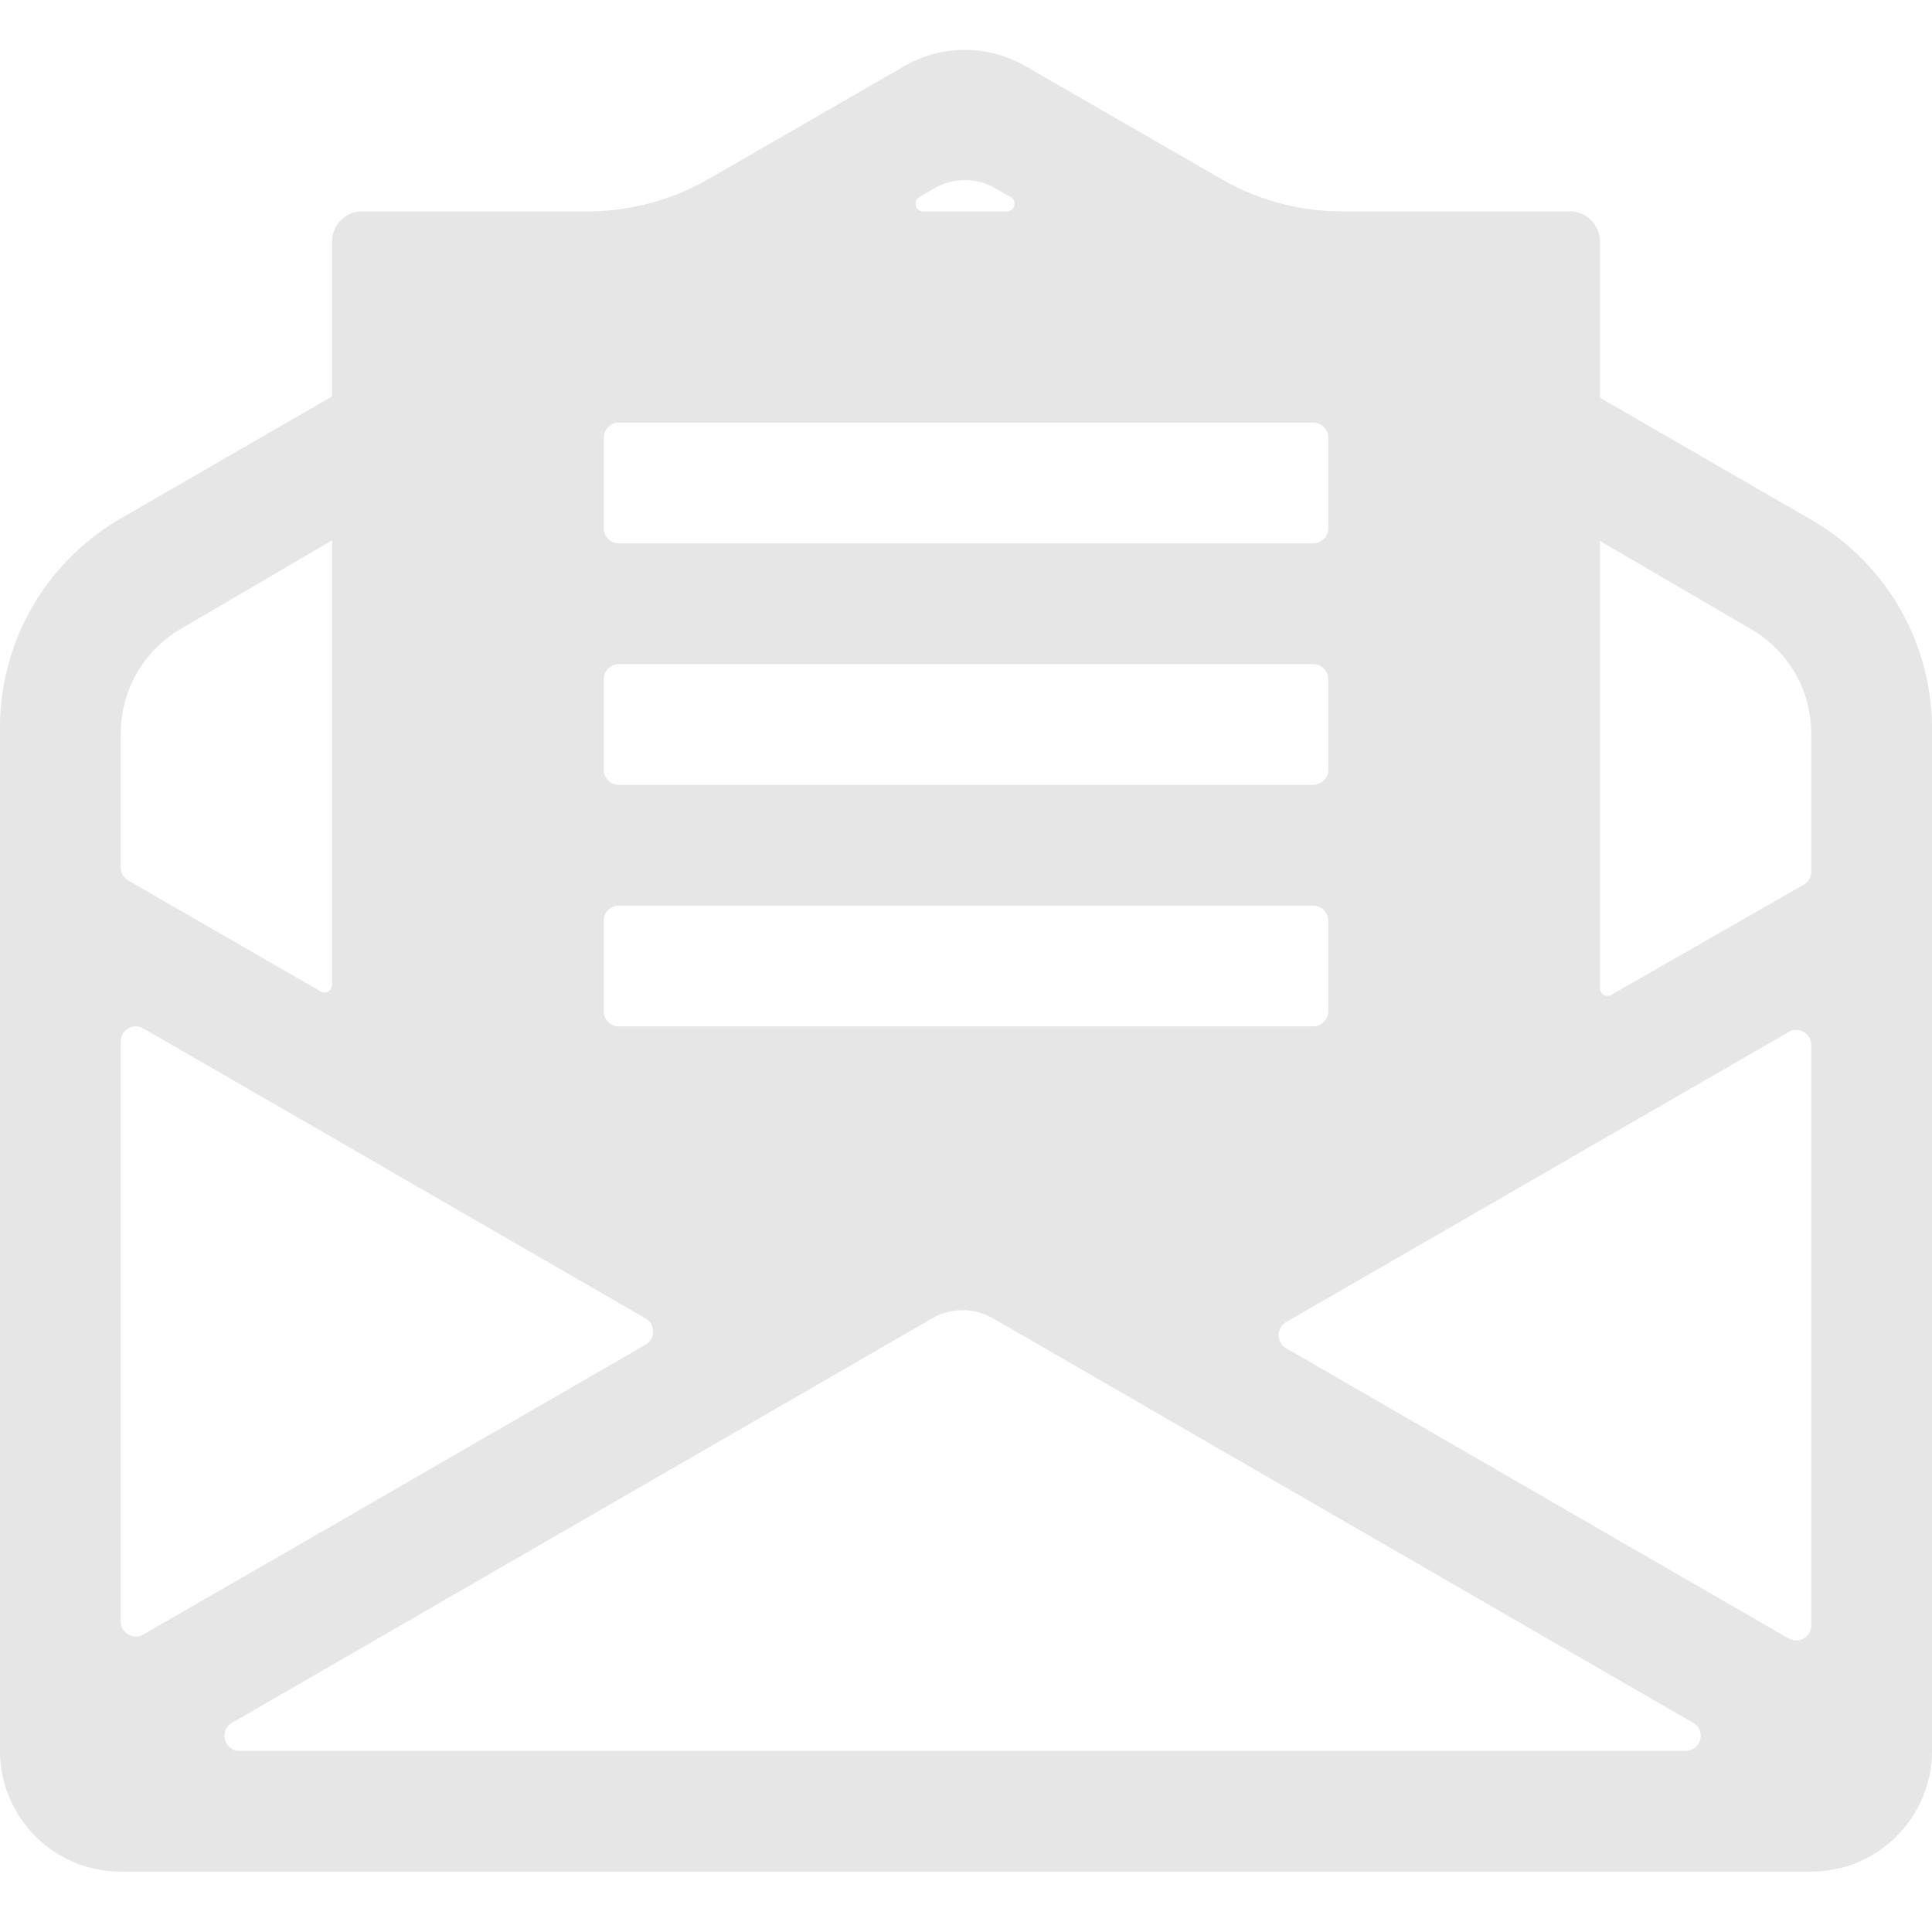 <?xml version="1.0" standalone="no"?><!DOCTYPE svg PUBLIC "-//W3C//DTD SVG 1.1//EN" "http://www.w3.org/Graphics/SVG/1.1/DTD/svg11.dtd"><svg t="1678090290115" class="icon" viewBox="0 0 1024 1024" version="1.1" xmlns="http://www.w3.org/2000/svg" p-id="7476" width="48" height="48" xmlns:xlink="http://www.w3.org/1999/xlink"><path d="M960 275.5l-112-64.7V128c0-8.8-7.2-16-16-16H711.2c-22.5 0-44.5-5.9-64-17.2L543.4 35a64.158 64.158 0 0 0-64 0L375.7 94.8c-19.5 11.2-41.5 17.2-64 17.2H192c-8.8 0-16 7.2-16 16v82.1L64 274.8C24.4 297.7 0 339.9 0 385.7V928c0 35.3 28.7 64 64 64h896c35.3 0 64-28.7 64-64V386.3c0-45.7-24.4-88-64-110.8zM696 288H328c-4.4 0-8-3.6-8-8v-48c0-4.4 3.6-8 8-8h368c4.4 0 8 3.6 8 8v48c0 4.4-3.6 8-8 8z m8 72v48c0 4.4-3.6 8-8 8H328c-4.4 0-8-3.6-8-8v-48c0-4.4 3.6-8 8-8h368c4.4 0 8 3.6 8 8zM320 488c0-4.4 3.6-8 8-8h368c4.4 0 8 3.6 8 8v48c0 4.4-3.6 8-8 8H328c-4.4 0-8-3.6-8-8v-48z m167.2-383.5l8.1-4.7c10-5.8 22.3-5.8 32.3 0l8.1 4.7c3.5 2.1 2.1 7.5-2 7.5h-44.4c-4.1 0-5.6-5.4-2.1-7.5zM64 388.7c0-22.7 12.1-43.8 31.7-55.3l80.3-47V522c0 3.1-3.3 5-6 3.5L68 466.7c-2.5-1.4-4-4.1-4-6.9v-71.1z m0 470.7V552c0-6.2 6.7-10 12-6.9l100 57.7 64 37 102.2 59c5.3 3.1 5.3 10.8 0 13.9l-102.2 59-64 37-100 57.6c-5.3 3.1-12-0.8-12-6.9zM893.4 928H127c-8.2 0-11.1-10.8-4-14.9l53-30.6 64-37 178.2-102.9 64-37 12-6.9c9.9-5.7 22.1-5.7 32 0l15.5 8.9 64 37 178.3 103 64 37 49.4 28.5c7.1 4.1 4.2 14.9-4 14.9z m66.6-66.5c0 6.2-6.7 10-12 6.9l-100-57.7-64-37-102.3-59.1c-5.3-3.1-5.3-10.8 0-13.9l102.3-59 64-37L948 547c5.3-3.1 12 0.8 12 6.9v307.6z m0-399.5c0 2.9-1.5 5.5-4 6.9l-102 58.4c-2.7 1.5-6-0.4-6-3.5V286.7l80.2 46.8C947.9 345 960 366 960 388.8V462z" p-id="7477" fill="#e6e6e6"></path></svg>